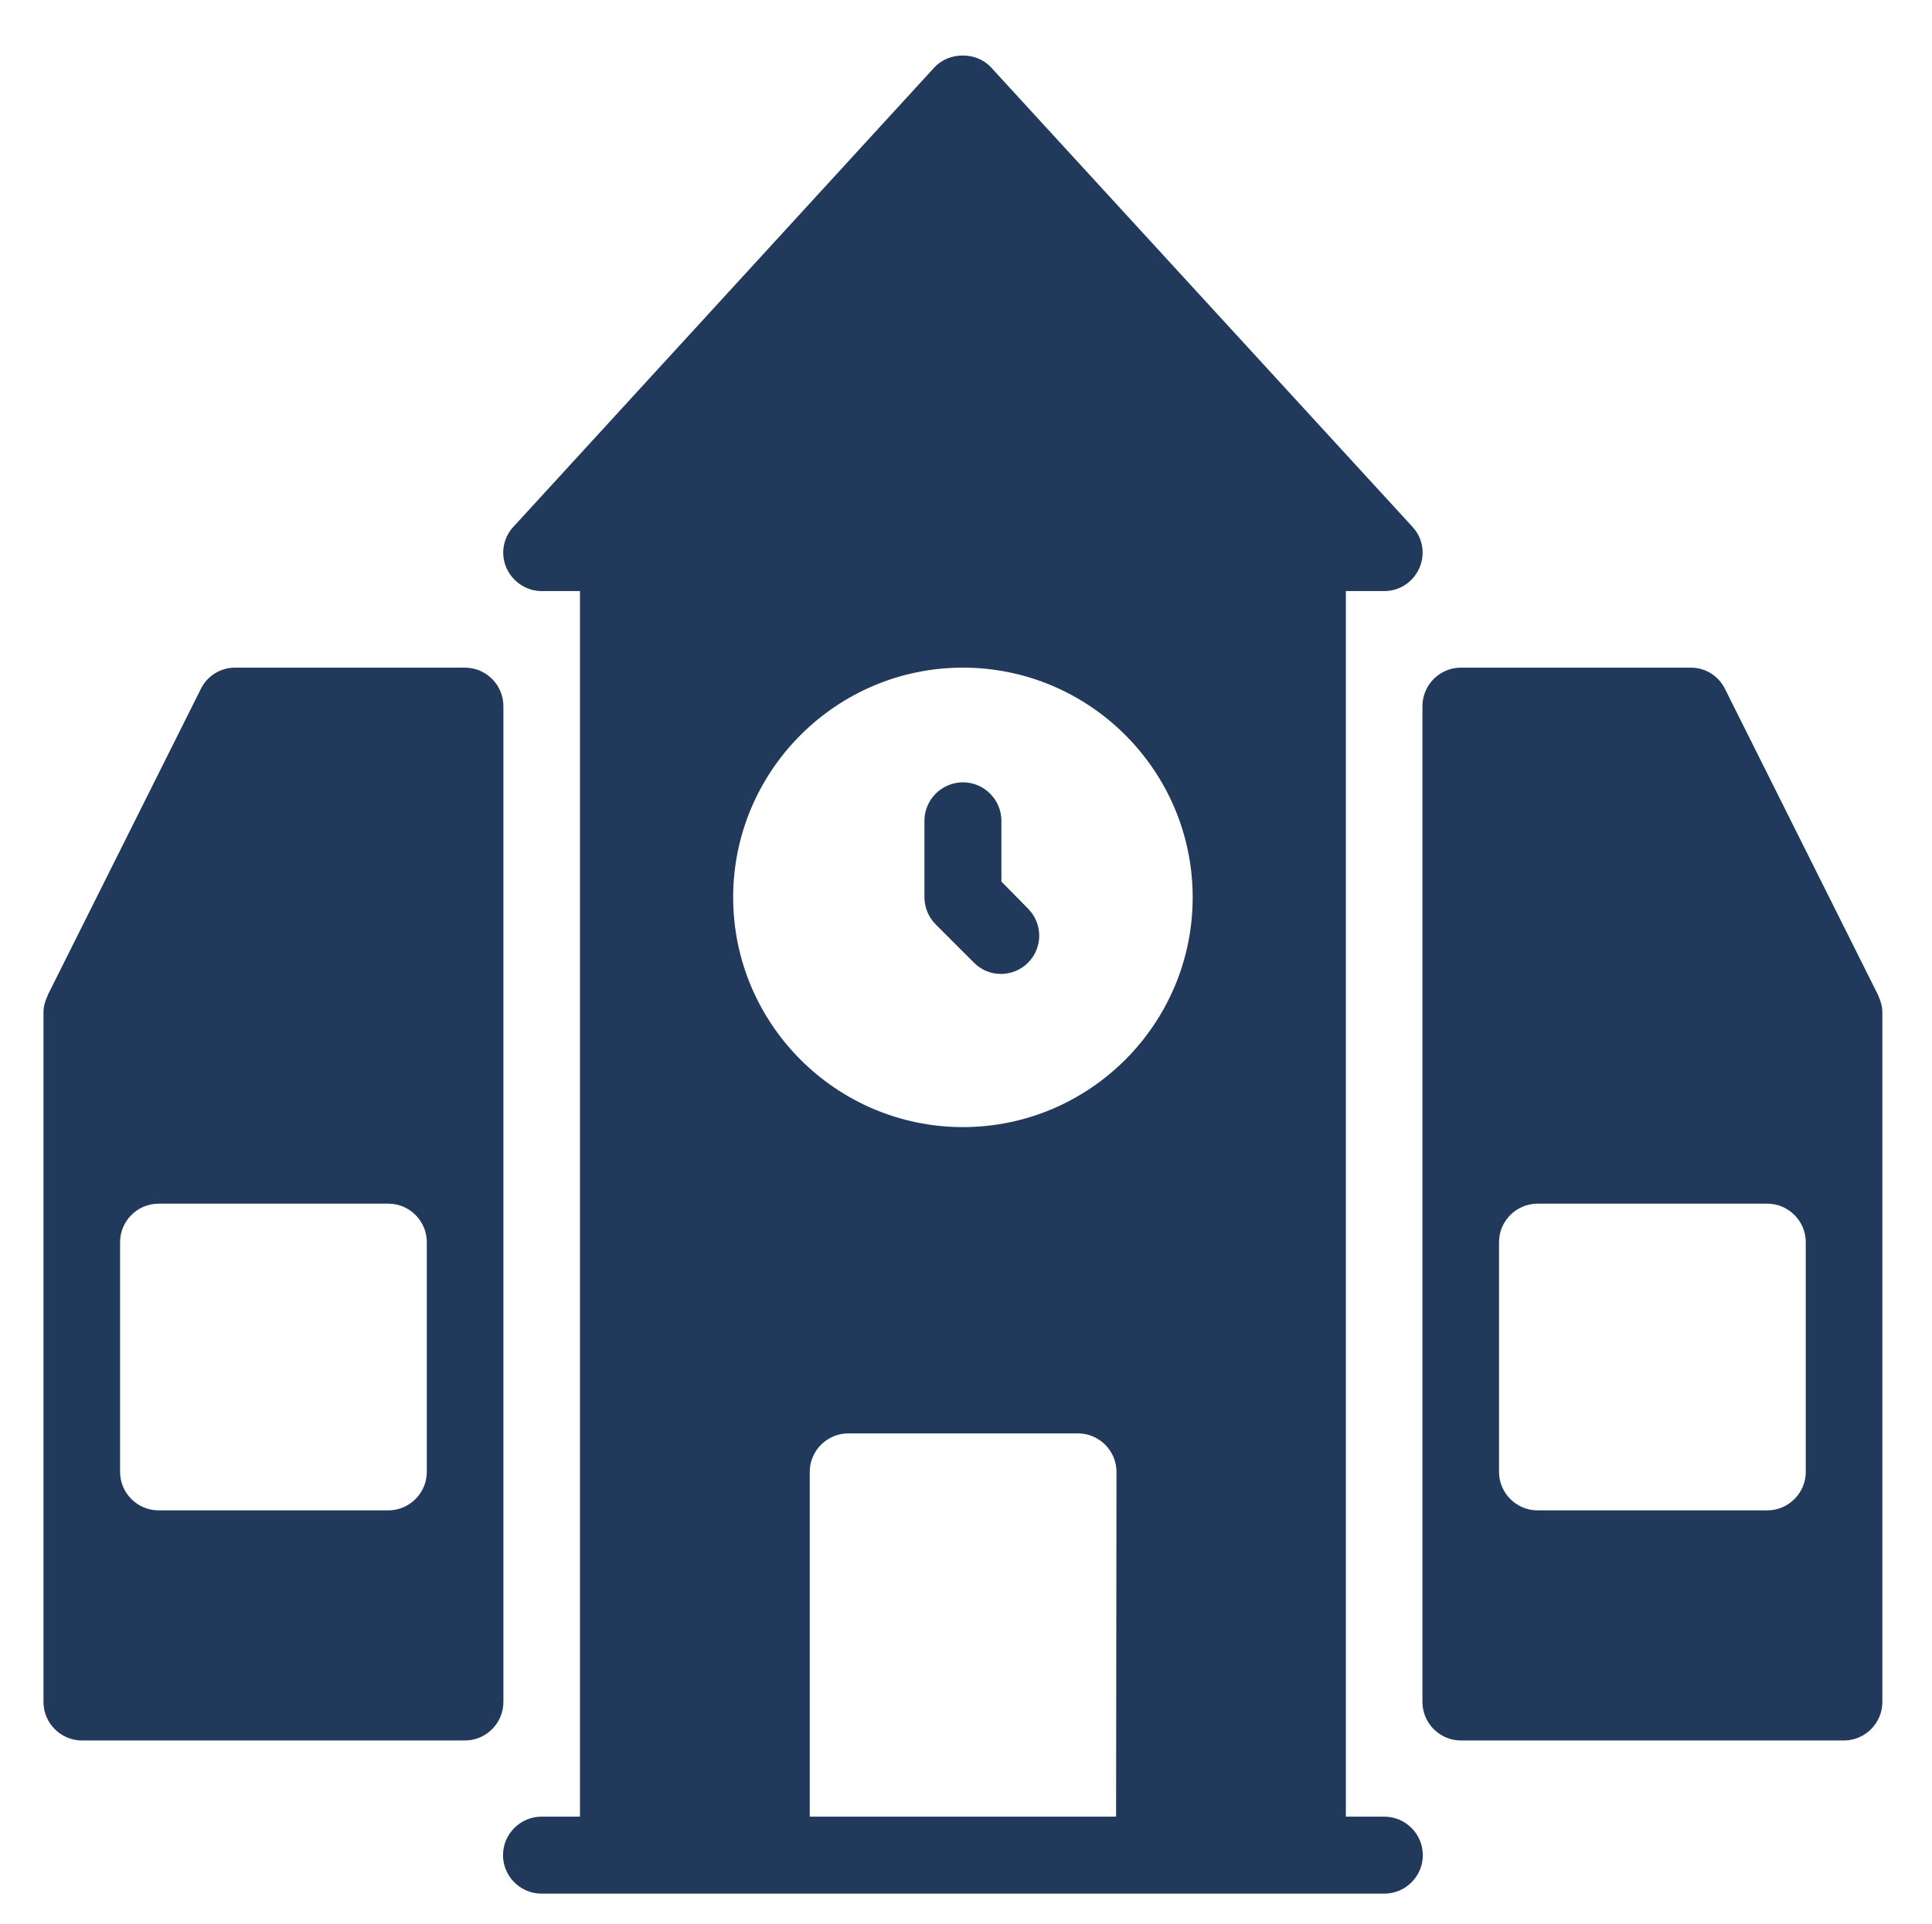 <?xml version="1.0" encoding="utf-8"?>
<!-- Generator: Adobe Illustrator 19.2.1, SVG Export Plug-In . SVG Version: 6.00 Build 0)  -->
<svg version="1.1" id="Layer_1" xmlns="http://www.w3.org/2000/svg" xmlns:xlink="http://www.w3.org/1999/xlink" x="0px" y="0px"
	 viewBox="0 0 502 500" style="enable-background:new 0 0 502 500;" xml:space="preserve">
<style type="text/css">
	.st0{fill:#21395A;}
</style>
<g>
	<g>
		<g>
			<path class="st0" d="M120.8,173.5H61.1c-3.8,0-7.2,2.1-8.9,5.5l-39.8,79.6c0,0.1,0,0.2-0.1,0.3c-0.6,1.3-1,2.7-1,4.2v179.2
				c0,5.5,4.5,10,10,10h99.5c5.5,0,10-4.5,10-10V183.5C130.8,178,126.3,173.5,120.8,173.5z M110.9,382.5c0,5.5-4.5,10-10,10H41.2
				c-5.5,0-10-4.5-10-10v-59.7c0-5.5,4.5-10,10-10h59.7c5.5,0,10,4.5,10,10V382.5z"/>
			<path class="st0" d="M260.2,229.1v-15.8c0-5.5-4.5-10-10-10s-10,4.5-10,10v19.9c0,2.6,1.1,5.2,2.9,7l10,10c2,2,4.5,2.9,7,2.9
				c2.5,0,5.1-1,7-2.9c3.9-3.9,3.9-10.2,0-14.1L260.2,229.1z"/>
			<path class="st0" d="M359.7,472.1h-10V153.6h10c3.9,0,7.5-2.3,9.1-6c1.6-3.6,0.9-7.8-1.8-10.7L257.5,17.5
				c-3.8-4.1-10.9-4.1-14.7,0L133.4,136.9c-2.7,2.9-3.4,7.1-1.8,10.7c1.6,3.6,5.2,6,9.1,6h10v318.5h-10c-5.5,0-10,4.5-10,10
				s4.5,10,10,10h219c5.5,0,10-4.5,10-10S365.2,472.1,359.7,472.1z M290,472.1h-79.6v-89.6c0-5.5,4.5-10,10-10h59.7
				c5.5,0,10,4.5,10,10L290,472.1L290,472.1z M250.2,292.9c-32.9,0-59.7-26.8-59.7-59.7s26.8-59.7,59.7-59.7s59.7,26.8,59.7,59.7
				S283.1,292.9,250.2,292.9z"/>
			<path class="st0" d="M488.1,258.9c0-0.1,0-0.2-0.1-0.3L448.2,179c-1.7-3.4-5.1-5.5-8.9-5.5h-59.7c-5.5,0-10,4.5-10,10v258.8
				c0,5.5,4.5,10,10,10h99.5c5.5,0,10-4.5,10-10V263.1C489.1,261.6,488.7,260.2,488.1,258.9z M469.2,382.5c0,5.5-4.5,10-10,10h-59.7
				c-5.5,0-10-4.5-10-10v-59.7c0-5.5,4.5-10,10-10h59.7c5.5,0,10,4.5,10,10V382.5z"/>
		</g>
	</g>
</g>
</svg>
